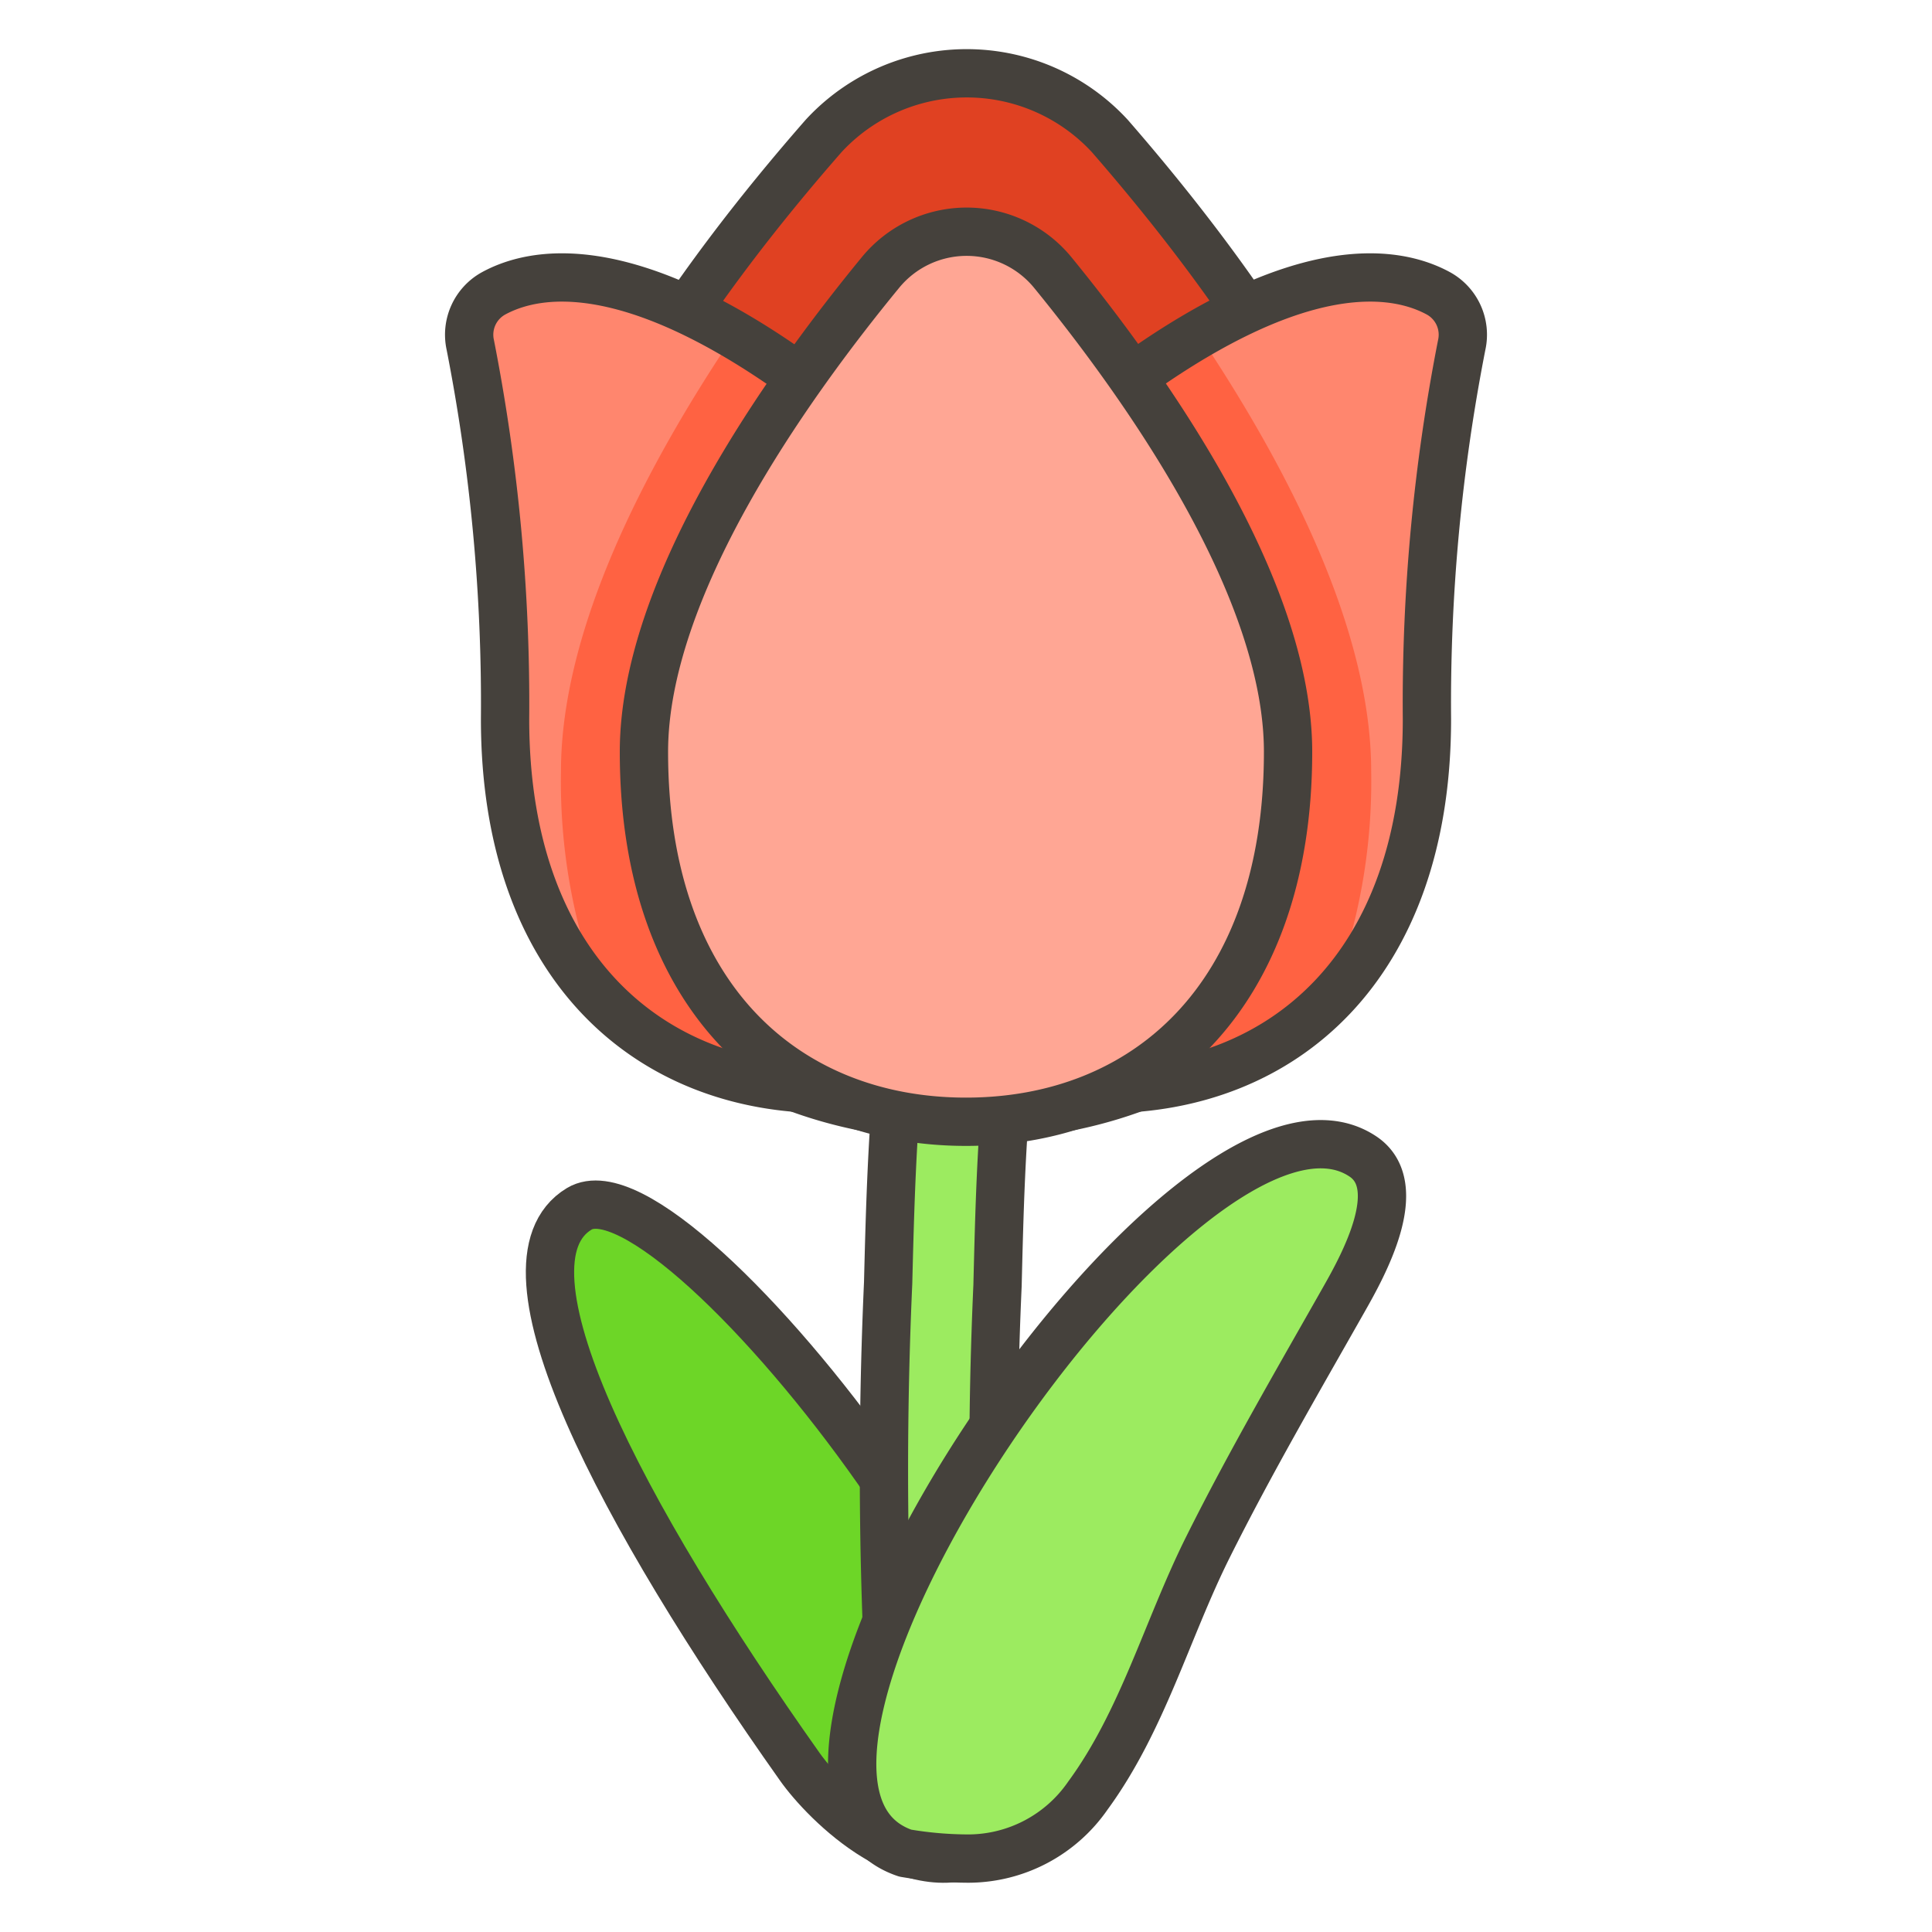 <svg xmlns="http://www.w3.org/2000/svg" viewBox="0 0 50 50" height="1920" width="1920"><defs></defs><path d="M20.7 45.725c.648.916 2.948 3.261 4.942 2.024 3.819-2.369-8.074-18.01-10.649-16.466-2.351 1.41 1.093 7.922 5.707 14.442z" stroke="#45413c" stroke-linecap="round" stroke-linejoin="round" stroke-width="1.25px" fill="#6dd627"></path><path d="M24.6 47.574a1.415 1.415 0 0 1-1.407-1.274 107.839 107.839 0 0 1-.208-13.1c.048-1.911.1-3.885.308-5.844.156-1.452.4-2.894.636-4.29a1.416 1.416 0 0 1 2.792.471v0c-.229 1.354-.466 2.753-.613 4.12-.2 1.843-.246 3.758-.292 5.61a105.561 105.561 0 0 0 .2 12.76 1.415 1.415 0 0 1-1.272 1.545 1.288 1.288 0 0 1-.144.002z" fill="#9ceb60" stroke="#45413c" stroke-linecap="round" stroke-linejoin="round" stroke-width="1.25px"></path><path d="M25.073 48.1a9.826 9.826 0 0 1-1.645-.141c-5.584-1.885 7.372-21.032 11.847-18.028 1.144.768-.006 2.837-.492 3.693-1.189 2.1-2.432 4.233-3.519 6.411-1.063 2.128-1.691 4.5-3.112 6.438a3.768 3.768 0 0 1-3.079 1.627z" fill="#9ceb60" stroke="#45413c" stroke-linecap="round" stroke-linejoin="round" stroke-width="1.25px"></path><path d="M36.007 17.469C36.007 25.12 31.079 28.9 25 28.9s-11.007-3.78-11.007-11.431c0-4.678 4.124-10.3 7.329-13.958a5.039 5.039 0 0 1 7.4.008c3.186 3.661 7.285 9.275 7.285 13.95z" fill="#e04122" stroke="#45413c" stroke-linecap="round" stroke-linejoin="round" stroke-width="1.25px"></path><path d="M29.741 18.61c4.137 4.9-3.732 9.575-8.335 9.575s-8.335-3.164-8.335-9.575a48.13 48.13 0 0 0-.9-9.683 1.221 1.221 0 0 1 .6-1.333c1.694-.924 6.499-1.379 16.97 11.016z" fill="#ff866e"></path><path d="M19 8.661c-2.346 3.488-4.482 7.661-4.482 11.3a15.255 15.255 0 0 0 1.082 5.923 7.943 7.943 0 0 0 5.806 2.3c4.6 0 12.472-4.678 8.335-9.575-4.606-5.451-8.114-8.416-10.741-9.948z" fill="#ff6242"></path><path d="M29.741 18.61c4.137 4.9-3.732 9.575-8.335 9.575s-8.335-3.164-8.335-9.575a48.13 48.13 0 0 0-.9-9.683 1.221 1.221 0 0 1 .6-1.333c1.694-.924 6.499-1.379 16.97 11.016z" fill="none" stroke="#45413c" stroke-linecap="round" stroke-linejoin="round" stroke-width="1.25px"></path><path d="M20.259 18.61c-4.137 4.9 3.732 9.575 8.335 9.575s8.335-3.164 8.335-9.575a48.13 48.13 0 0 1 .9-9.683 1.221 1.221 0 0 0-.6-1.333c-1.694-.924-6.499-1.379-16.97 11.016z" fill="#ff866e"></path><path d="M34.4 25.884a15.251 15.251 0 0 0 1.086-5.926c0-3.638-2.13-7.816-4.467-11.306-2.632 1.53-6.145 4.5-10.76 9.958-4.137 4.9 3.732 9.575 8.335 9.575a7.942 7.942 0 0 0 5.806-2.301z" fill="#ff6242"></path><path d="M20.259 18.61c-4.137 4.9 3.732 9.575 8.335 9.575s8.335-3.164 8.335-9.575a48.13 48.13 0 0 1 .9-9.683 1.221 1.221 0 0 0-.6-1.333c-1.694-.924-6.499-1.379-16.97 11.016z" fill="none" stroke="#45413c" stroke-linecap="round" stroke-linejoin="round" stroke-width="1.25px"></path><path d="M33.335 19.457c0 6.41-3.732 9.574-8.335 9.574s-8.335-3.164-8.335-9.574c0-4.234 3.644-9.388 6.118-12.4a2.882 2.882 0 0 1 4.466 0c2.463 3.018 6.086 8.169 6.086 12.4z" fill="#ffa694" stroke="#45413c" stroke-linecap="round" stroke-linejoin="round" stroke-width="1.25px"></path></svg>